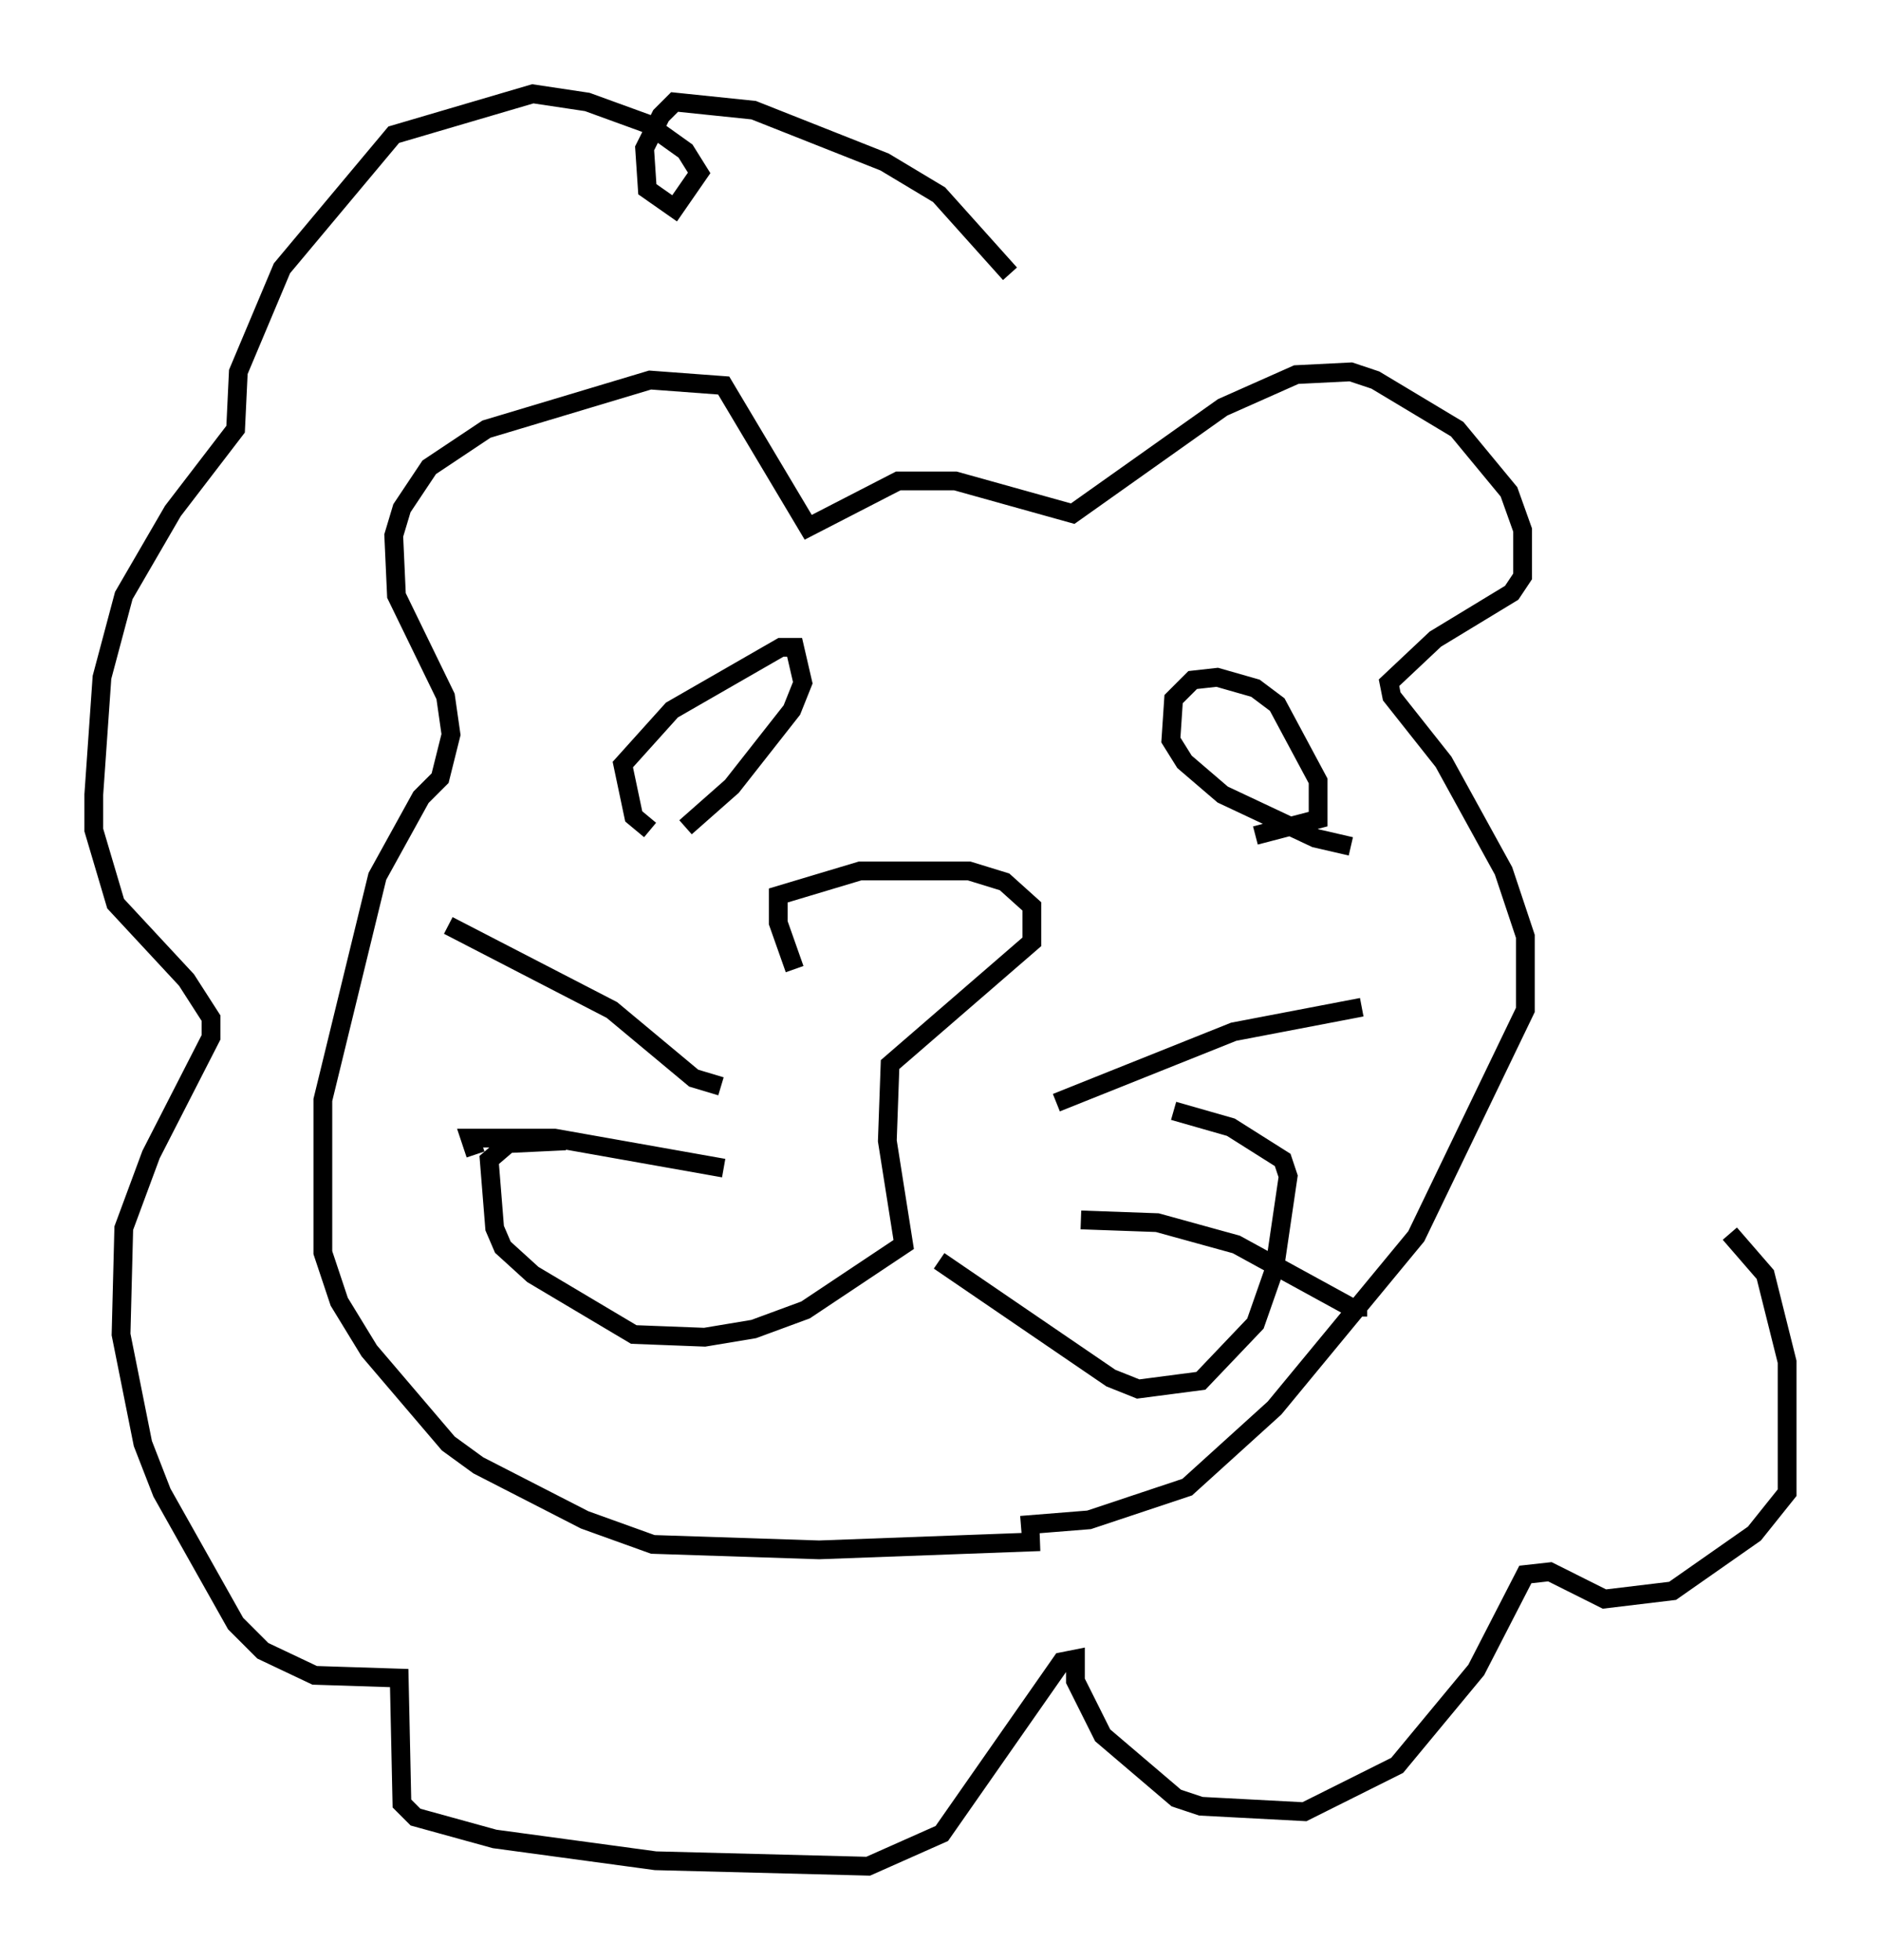 <?xml version="1.0" encoding="utf-8" ?>
<svg baseProfile="full" height="104.413" version="1.1" width="100.201" xmlns="http://www.w3.org/2000/svg" xmlns:ev="http://www.w3.org/2001/xml-events" xmlns:xlink="http://www.w3.org/1999/xlink"><defs /><rect fill="white" height="104.413" width="100.201" x="0" y="0" /><path d="M46.832, 58.888 m-4.503, -7.263 l-0.872, -2.469 0.0, -1.453 l4.358, -1.307 5.81, 0.0 l1.888, 0.581 1.453, 1.307 l0.0, 1.888 -7.553, 6.536 l-0.145, 4.067 0.872, 5.52 l-5.229, 3.486 -2.76, 1.017 l-2.615, 0.436 -3.777, -0.145 l-5.374, -3.196 -1.598, -1.453 l-0.436, -1.017 -0.291, -3.631 l1.017, -0.872 3.05, -0.145 m19.899, 6.391 l9.151, 6.246 1.453, 0.581 l3.341, -0.436 2.905, -3.05 l1.017, -2.905 0.726, -4.939 l-0.291, -0.872 -2.76, -1.743 l-3.05, -0.872 m-6.246, -0.436 l9.441, -3.777 6.827, -1.307 m-14.961, 11.33 l4.067, 0.145 4.212, 1.162 l6.101, 3.341 0.872, 0.0 m-34.425, -11.765 l-1.453, -0.436 -4.358, -3.631 l-8.715, -4.503 m14.67, 12.927 l-9.006, -1.598 -4.503, 0.0 l0.291, 0.872 m30.067, 20.626 l-11.765, 0.436 -8.86, -0.291 l-3.631, -1.307 -5.665, -2.905 l-1.598, -1.162 -4.212, -4.939 l-1.598, -2.615 -0.872, -2.615 l0.0, -8.134 2.905, -11.911 l2.324, -4.212 1.017, -1.017 l0.581, -2.324 -0.291, -2.034 l-2.615, -5.374 -0.145, -3.196 l0.436, -1.453 1.453, -2.179 l3.05, -2.034 8.715, -2.615 l3.922, 0.291 4.503, 7.553 l4.793, -2.469 3.05, 0.0 l6.246, 1.743 7.989, -5.665 l3.922, -1.743 2.905, -0.145 l1.307, 0.436 4.358, 2.615 l2.76, 3.341 0.726, 2.034 l0.0, 2.469 -0.581, 0.872 l-4.067, 2.469 -2.469, 2.324 l0.145, 0.726 2.76, 3.486 l3.196, 5.81 1.162, 3.486 l0.0, 3.922 -5.81, 12.056 l-7.553, 9.151 -4.648, 4.212 l-5.229, 1.743 -3.631, 0.291 m-19.754, -37.039 l-0.872, -0.726 -0.581, -2.76 l2.615, -2.905 5.81, -3.341 l0.726, 0.0 0.436, 1.888 l-0.581, 1.453 -3.196, 4.067 l-2.469, 2.179 m35.441, 1.017 l-1.888, -0.436 -4.939, -2.324 l-2.034, -1.743 -0.726, -1.162 l0.145, -2.179 1.017, -1.017 l1.307, -0.145 2.034, 0.581 l1.162, 0.872 2.179, 4.067 l0.0, 2.034 -3.341, 0.872 m-13.073, -29.922 l-3.777, -4.212 -2.905, -1.743 l-6.972, -2.76 -4.212, -0.436 l-0.726, 0.726 -0.872, 1.743 l0.145, 2.179 1.453, 1.017 l1.307, -1.888 -0.726, -1.162 l-2.034, -1.453 -3.196, -1.162 l-2.905, -0.436 -7.408, 2.179 l-5.955, 7.117 -2.324, 5.52 l-0.145, 3.05 -3.341, 4.358 l-2.615, 4.503 -1.162, 4.358 l-0.436, 6.246 0.0, 1.888 l1.162, 3.922 3.777, 4.067 l1.307, 2.034 0.0, 1.017 l-3.196, 6.246 -1.453, 3.922 l-0.145, 5.665 1.162, 5.81 l1.017, 2.615 3.922, 6.972 l1.453, 1.453 2.76, 1.307 l4.503, 0.145 0.145, 6.682 l0.726, 0.726 4.212, 1.162 l8.57, 1.162 11.33, 0.291 l3.922, -1.743 6.391, -9.151 l0.726, -0.145 0.0, 1.162 l1.453, 2.905 3.922, 3.341 l1.307, 0.436 5.52, 0.291 l4.939, -2.469 4.212, -5.084 l2.615, -5.084 1.307, -0.145 l2.905, 1.453 3.631, -0.436 l4.358, -3.05 1.743, -2.179 l0.0, -6.972 -1.162, -4.648 l-1.888, -2.179 " fill="none" stroke="black" stroke-width="1" /></svg>